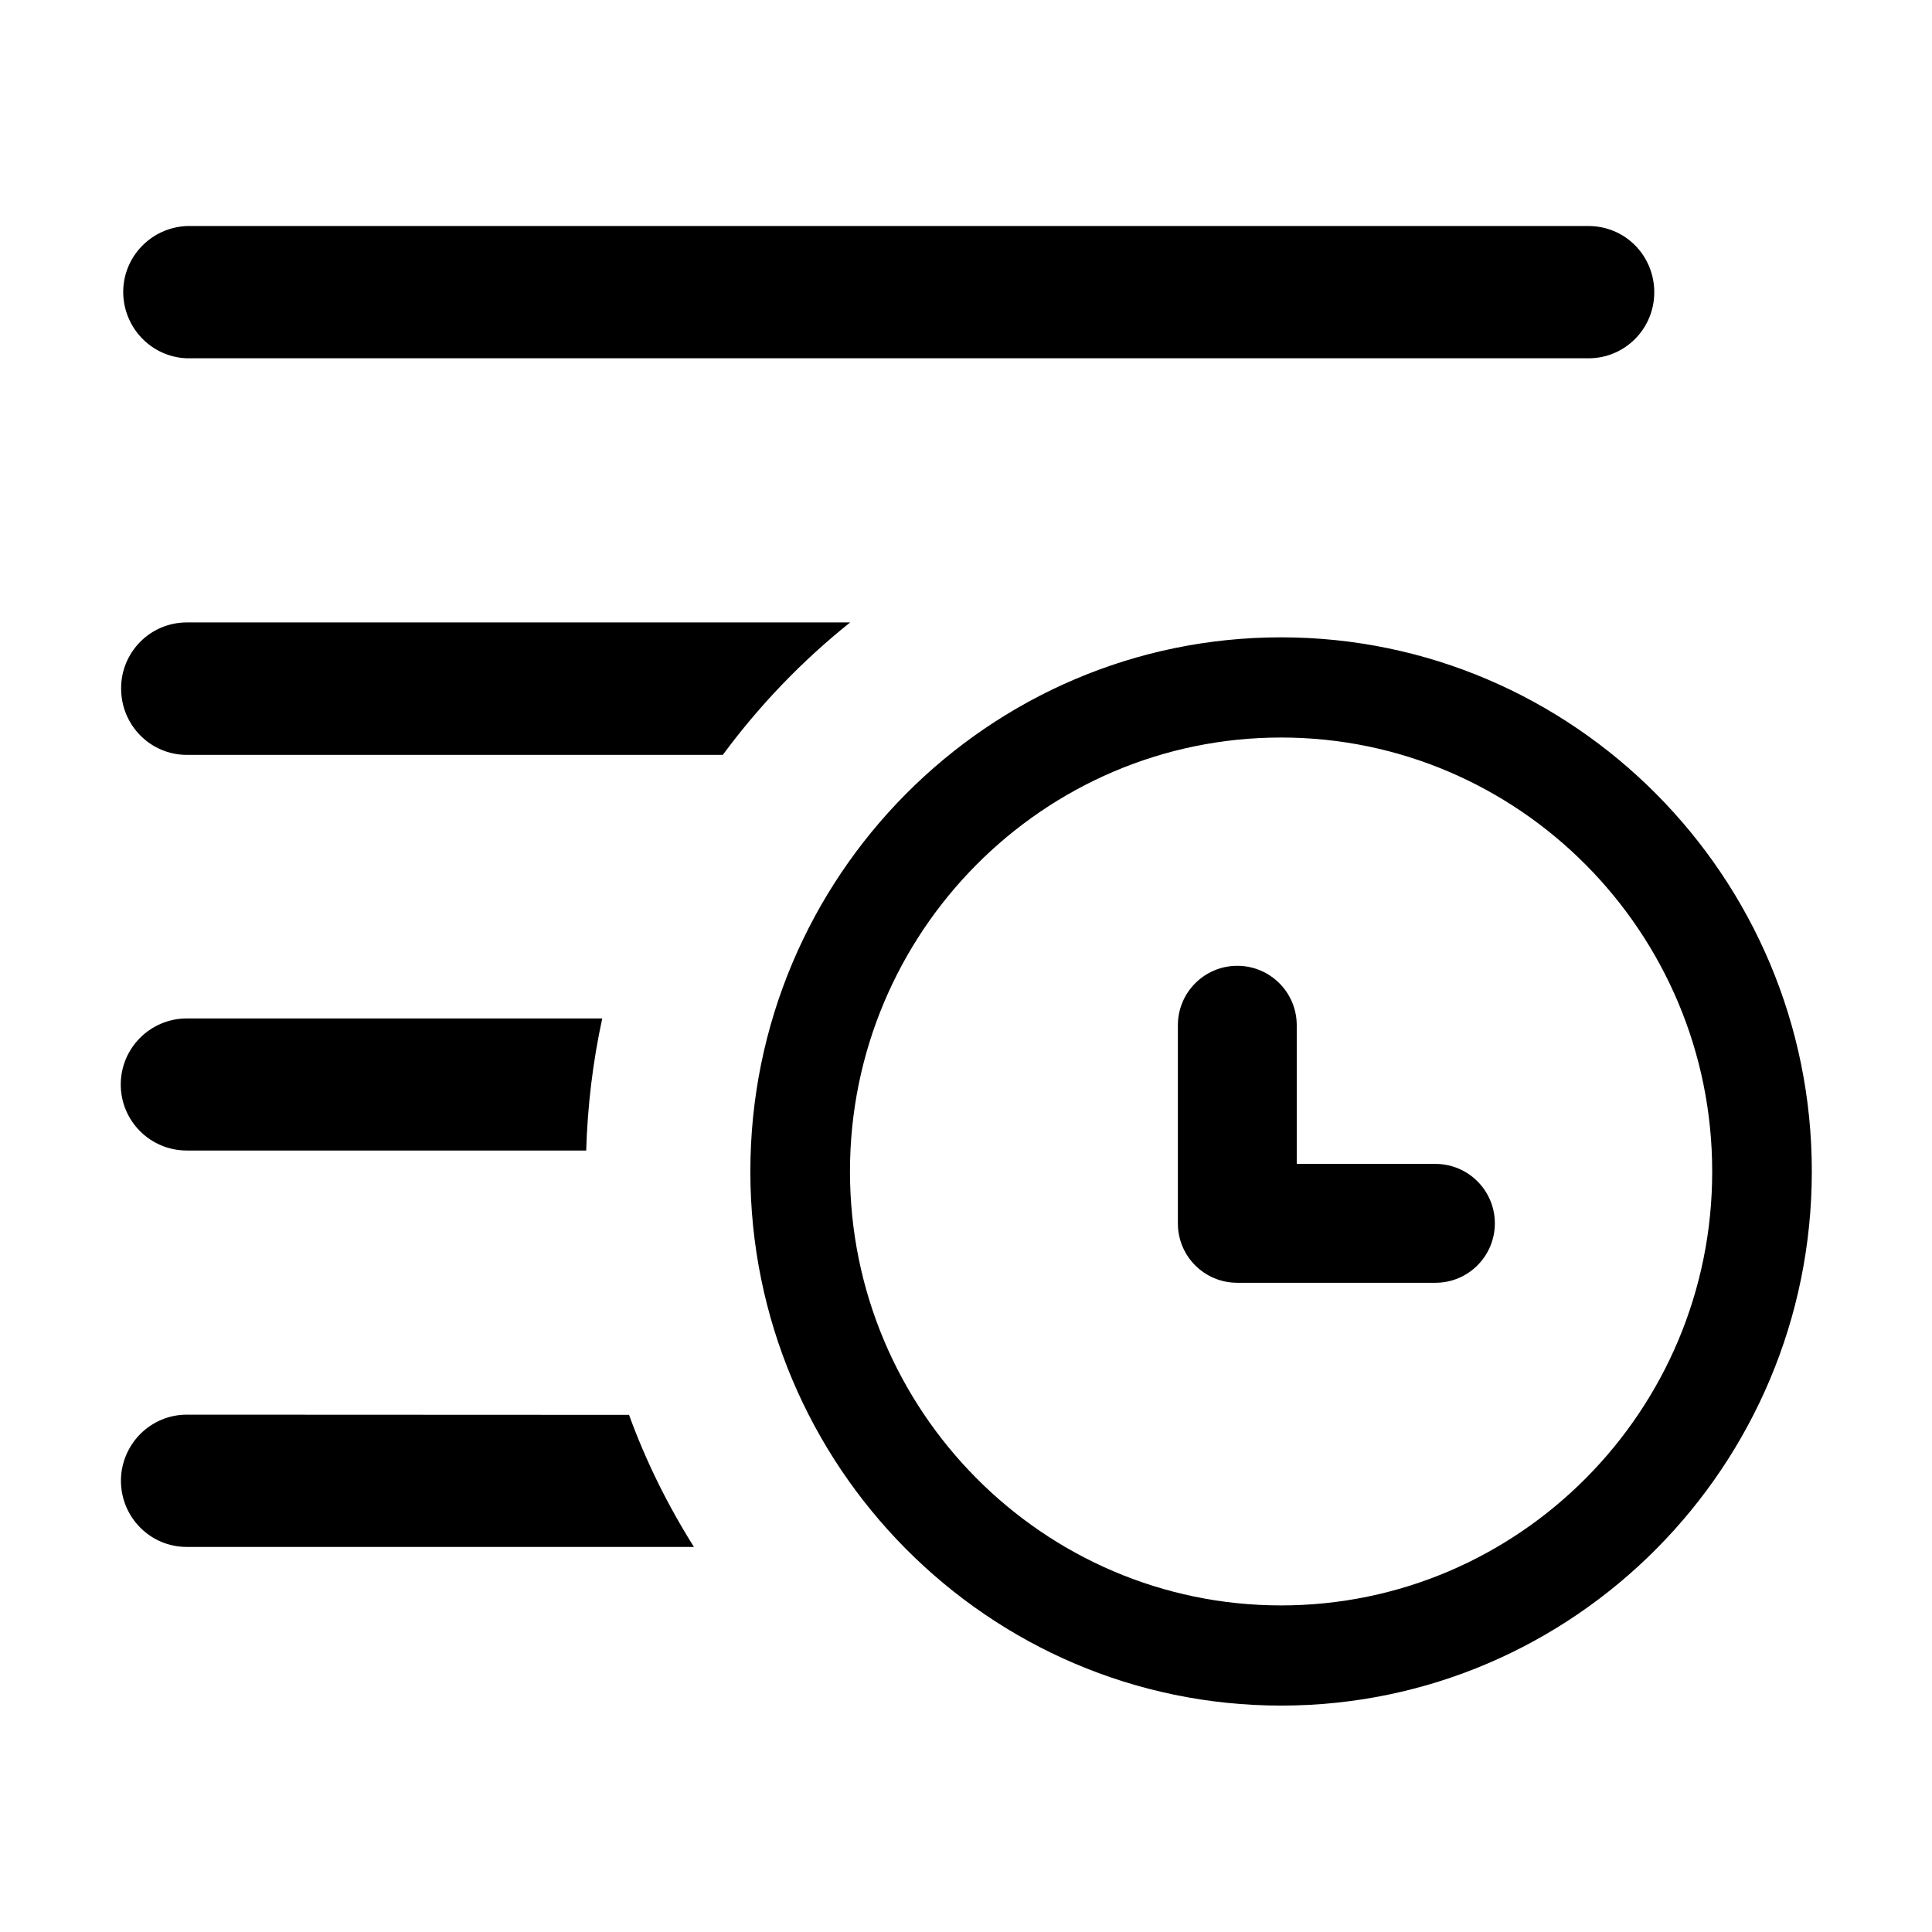 <svg t="1701268790993" class="icon" viewBox="0 0 1024 1024" version="1.1" xmlns="http://www.w3.org/2000/svg" p-id="12296" width="64" height="64"><path d="M679 337.8c-155.2 0-281.3 127-281.3 283.1C397.7 777 523.9 904 679 904c155.2 0 281.3-127 281.3-283.1 0.1-156-126.2-283.1-281.3-283.1z m0 513.1c-126 0-228.5-103.2-228.5-230s102.5-230 228.5-230 228.5 103.2 228.5 230c0.1 126.8-102.4 230-228.5 230zM99 749.8c-9.3 0-18.1 3.7-24.7 10.3-6.5 6.6-10.2 15.5-10.2 24.7 0 19.4 15.6 35.1 34.8 35.1h268.9c-13.9-22.1-25.5-45.5-34.4-70L99 749.8z m0-559.9h743c19.3 0 34.8-15.7 34.8-35 0-9.3-3.6-18.2-10.1-24.8-6.5-6.6-15.4-10.3-24.7-10.3H99c-18.8 0.8-33.7 16.2-33.7 35 0.1 18.9 14.9 34.4 33.7 35.1z m0 419.9h211.7c0.7-23.5 3.5-47 8.5-70H99c-19.3 0-35 15.7-35 35 0 19.4 15.7 35 35 35z m351.6-279.9H99c-9.3 0-18.2 3.7-24.7 10.3-6.5 6.6-10.2 15.5-10.1 24.8 0 19.4 15.6 35.1 34.8 35.1h284.1c19.5-26.4 42.1-49.9 67.5-70.2z m0 0" p-id="12297"></path><path d="M687.3 616.9v-73.5c0-17.4-14.1-31.5-31.5-31.5s-31.5 14.1-31.5 31.5v105c0 17.5 14.1 31.5 31.5 31.5h105c17.4 0 31.5-14.1 31.5-31.5s-14.1-31.5-31.5-31.5h-73.5z m0 0" p-id="12298"></path></svg>